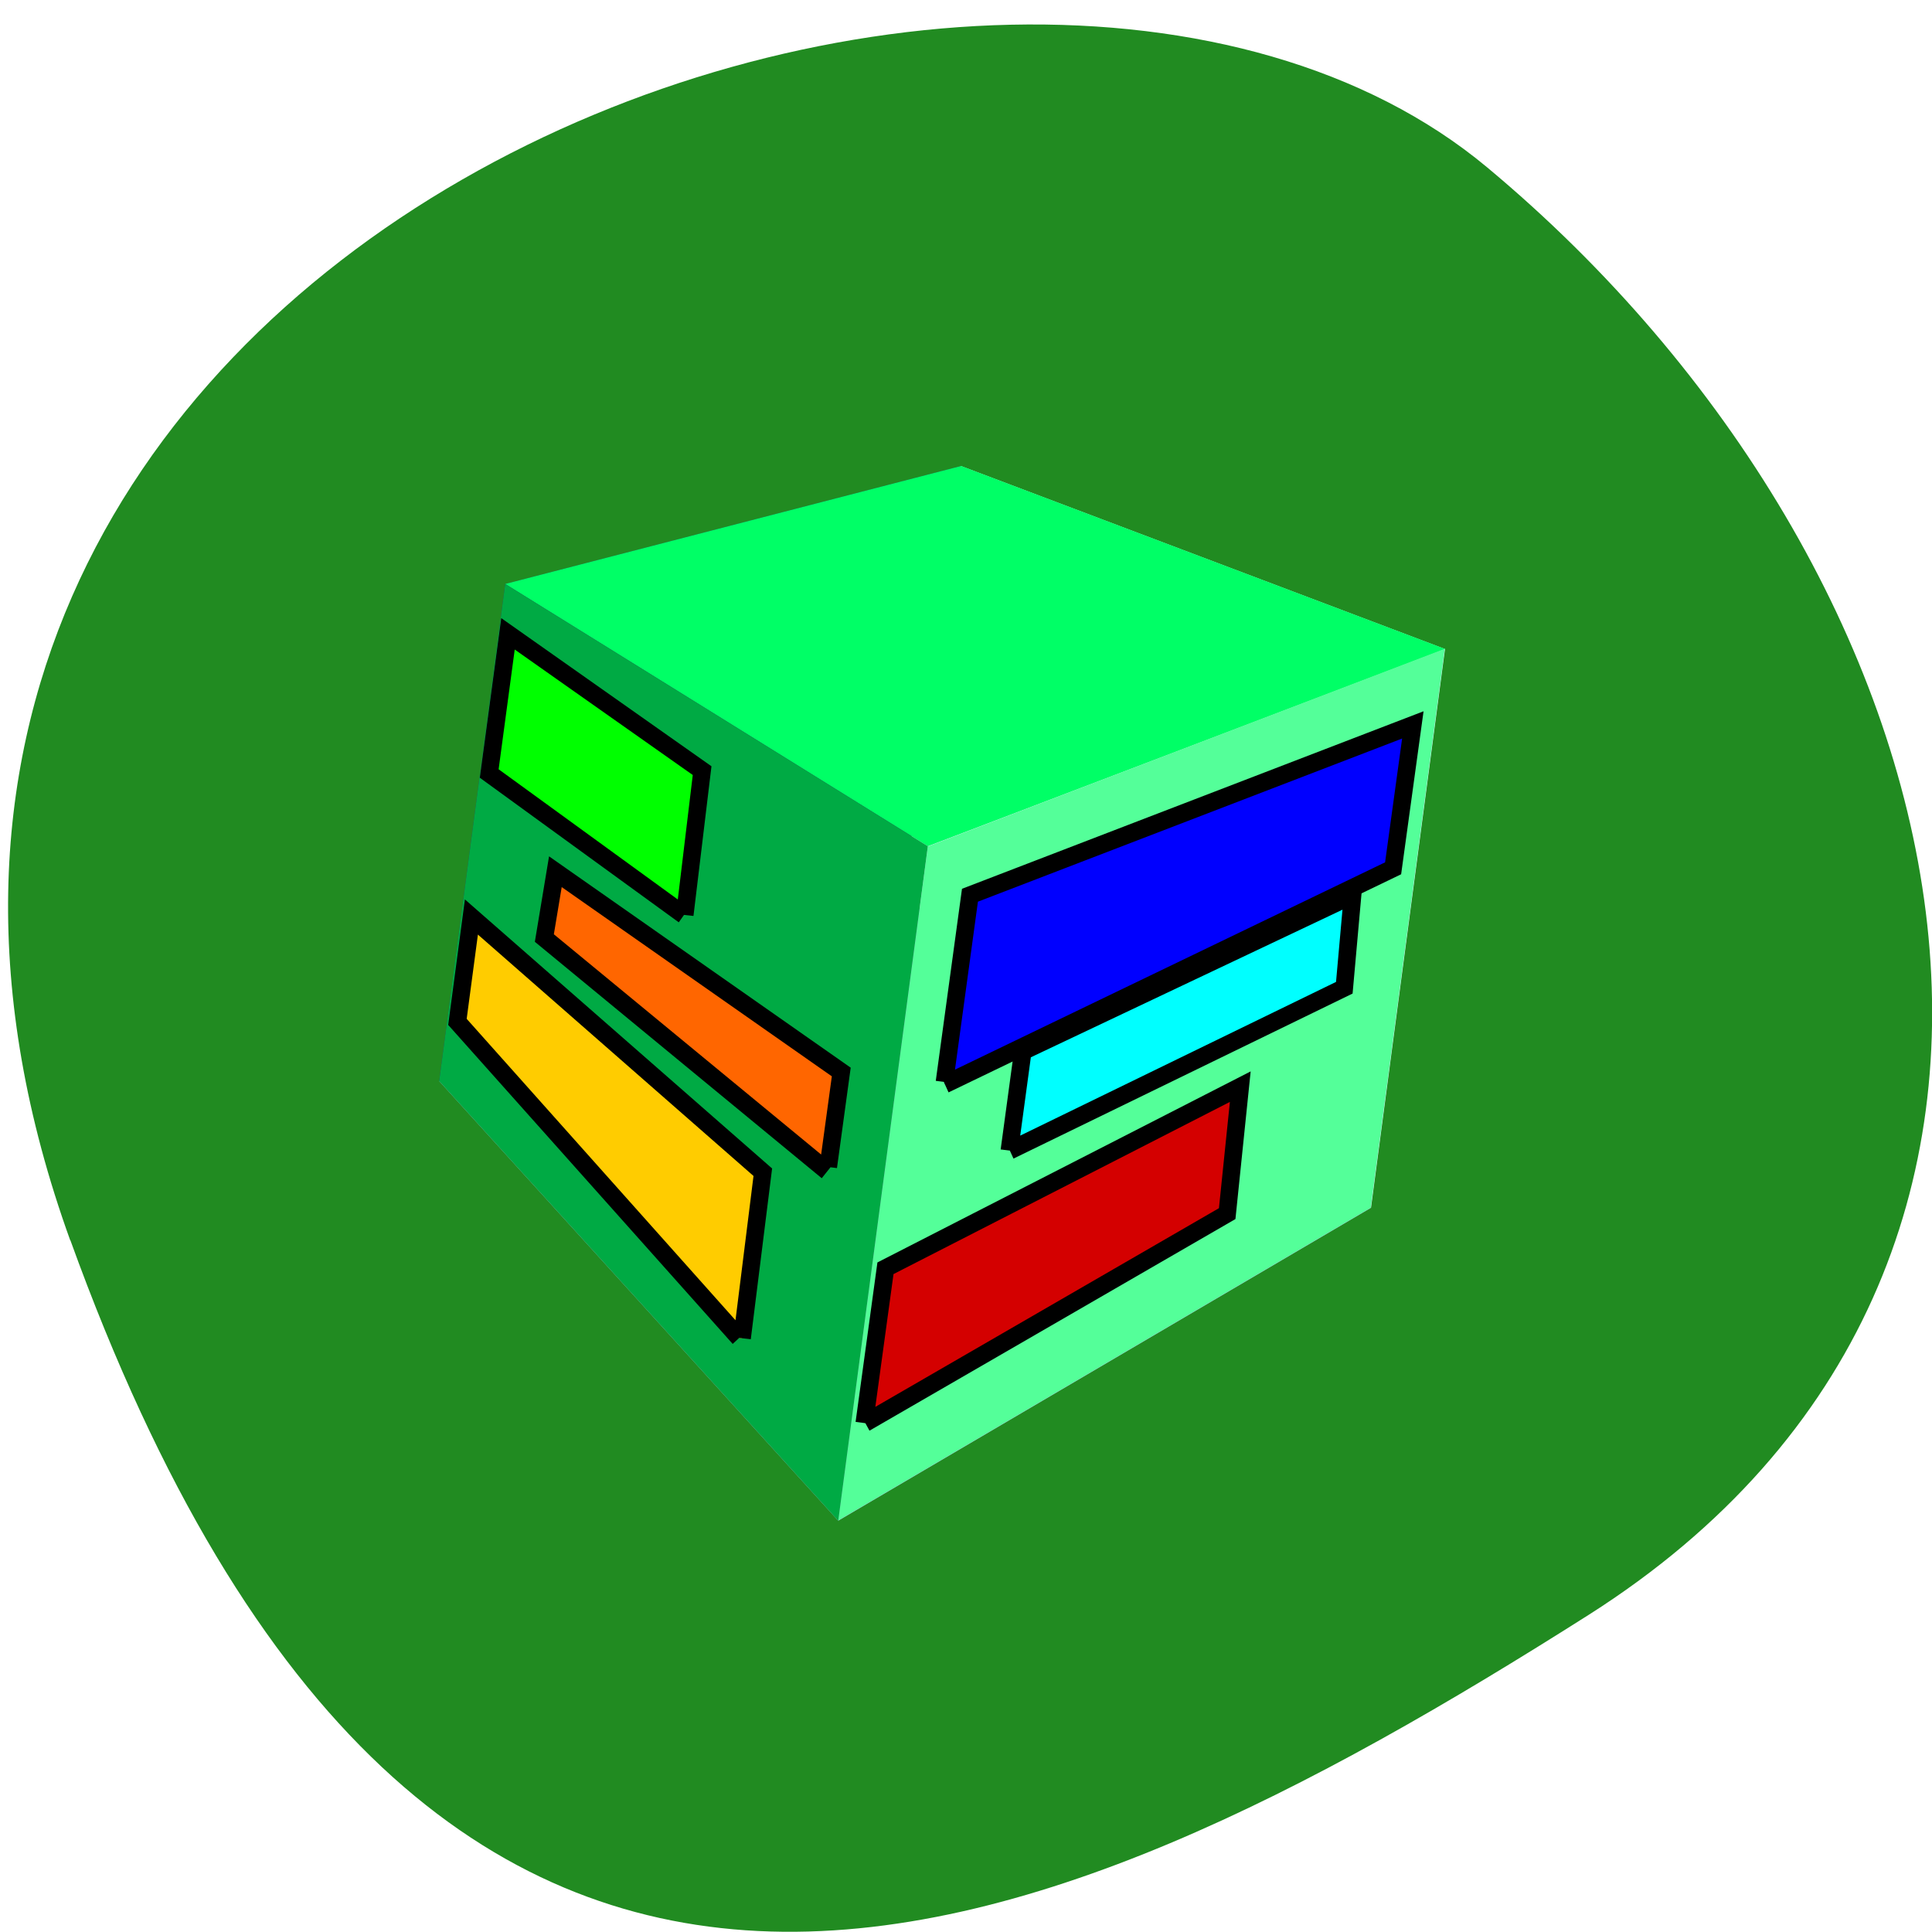 <svg xmlns="http://www.w3.org/2000/svg" viewBox="0 0 16 16"><path d="m 0.582 10.273 c -2.973 -8.234 7.719 -12.234 11.734 -8.887 c 4.02 3.352 5.387 9.1 0.84 11.988 c -4.551 2.887 -9.598 5.129 -12.574 -3.105" fill="#218b21"/><g fill-rule="evenodd"><path d="m 3.637 8.953 l 3.305 3.641 l 4.41 -2.59 l -3.871 -2.57" fill="#afafde"/><path d="m 4.184 4.836 l -0.547 4.117 l 3.844 -1.52 l 0.477 -3.574" fill="#353563"/><path d="m 7.957 3.859 l 4.01 1.516 l -0.613 4.629 l -3.871 -2.57" fill="#e8e8ff"/><path d="m 4.184 4.836 l 3.5 2.172 l 4.285 -1.633 l -4.01 -1.516" fill="#0f6"/><path d="m 7.684 7.01 l -0.742 5.582 l 4.41 -2.59 l 0.613 -4.629" fill="#54ff99"/><path d="m 4.184 4.836 l 3.5 2.172 l -0.742 5.586 l -3.305 -3.641" fill="#0a4"/></g><g stroke="#000"><path d="m 33.879 38.565 l 23.684 -15.07 l 0.012 -8.08 l -23.734 12.502 l -0.005 10.519" transform="matrix(0.144 0.018 -0.02 0.147 3.718 2.701)" fill="#00f"/><g transform="matrix(0.144 0.018 -0.02 0.147 -40.06 -60.56)"><path d="m 389.68 444.42 l 18.858 -14.1 l -0.237 -7.124 l -18.667 12.517 l -0.007 8.718" fill="#d40000"/><path d="m 375.52 417.54 l -12.1 -6.491 l -0.013 -7.867 l 12.03 6.234 l 0.129 8.118" fill="#0f0"/><path d="m 381.9 440.58 l -18.366 -15.552 l -0.017 -5.906 l 18.442 12.12 l 0.105 9.34" fill="#fc0"/><path d="m 395.76 428.33 l 17.663 -11.334 l -0.245 -5.189 l -17.446 10.936 l 0.002 5.59" fill="#0ff"/><path d="m 385.6 430.74 l -17.796 -10.958 l 0.113 -3.75 l 17.708 9.115 l -0.004 5.352" fill="#f60"/></g></g></svg>